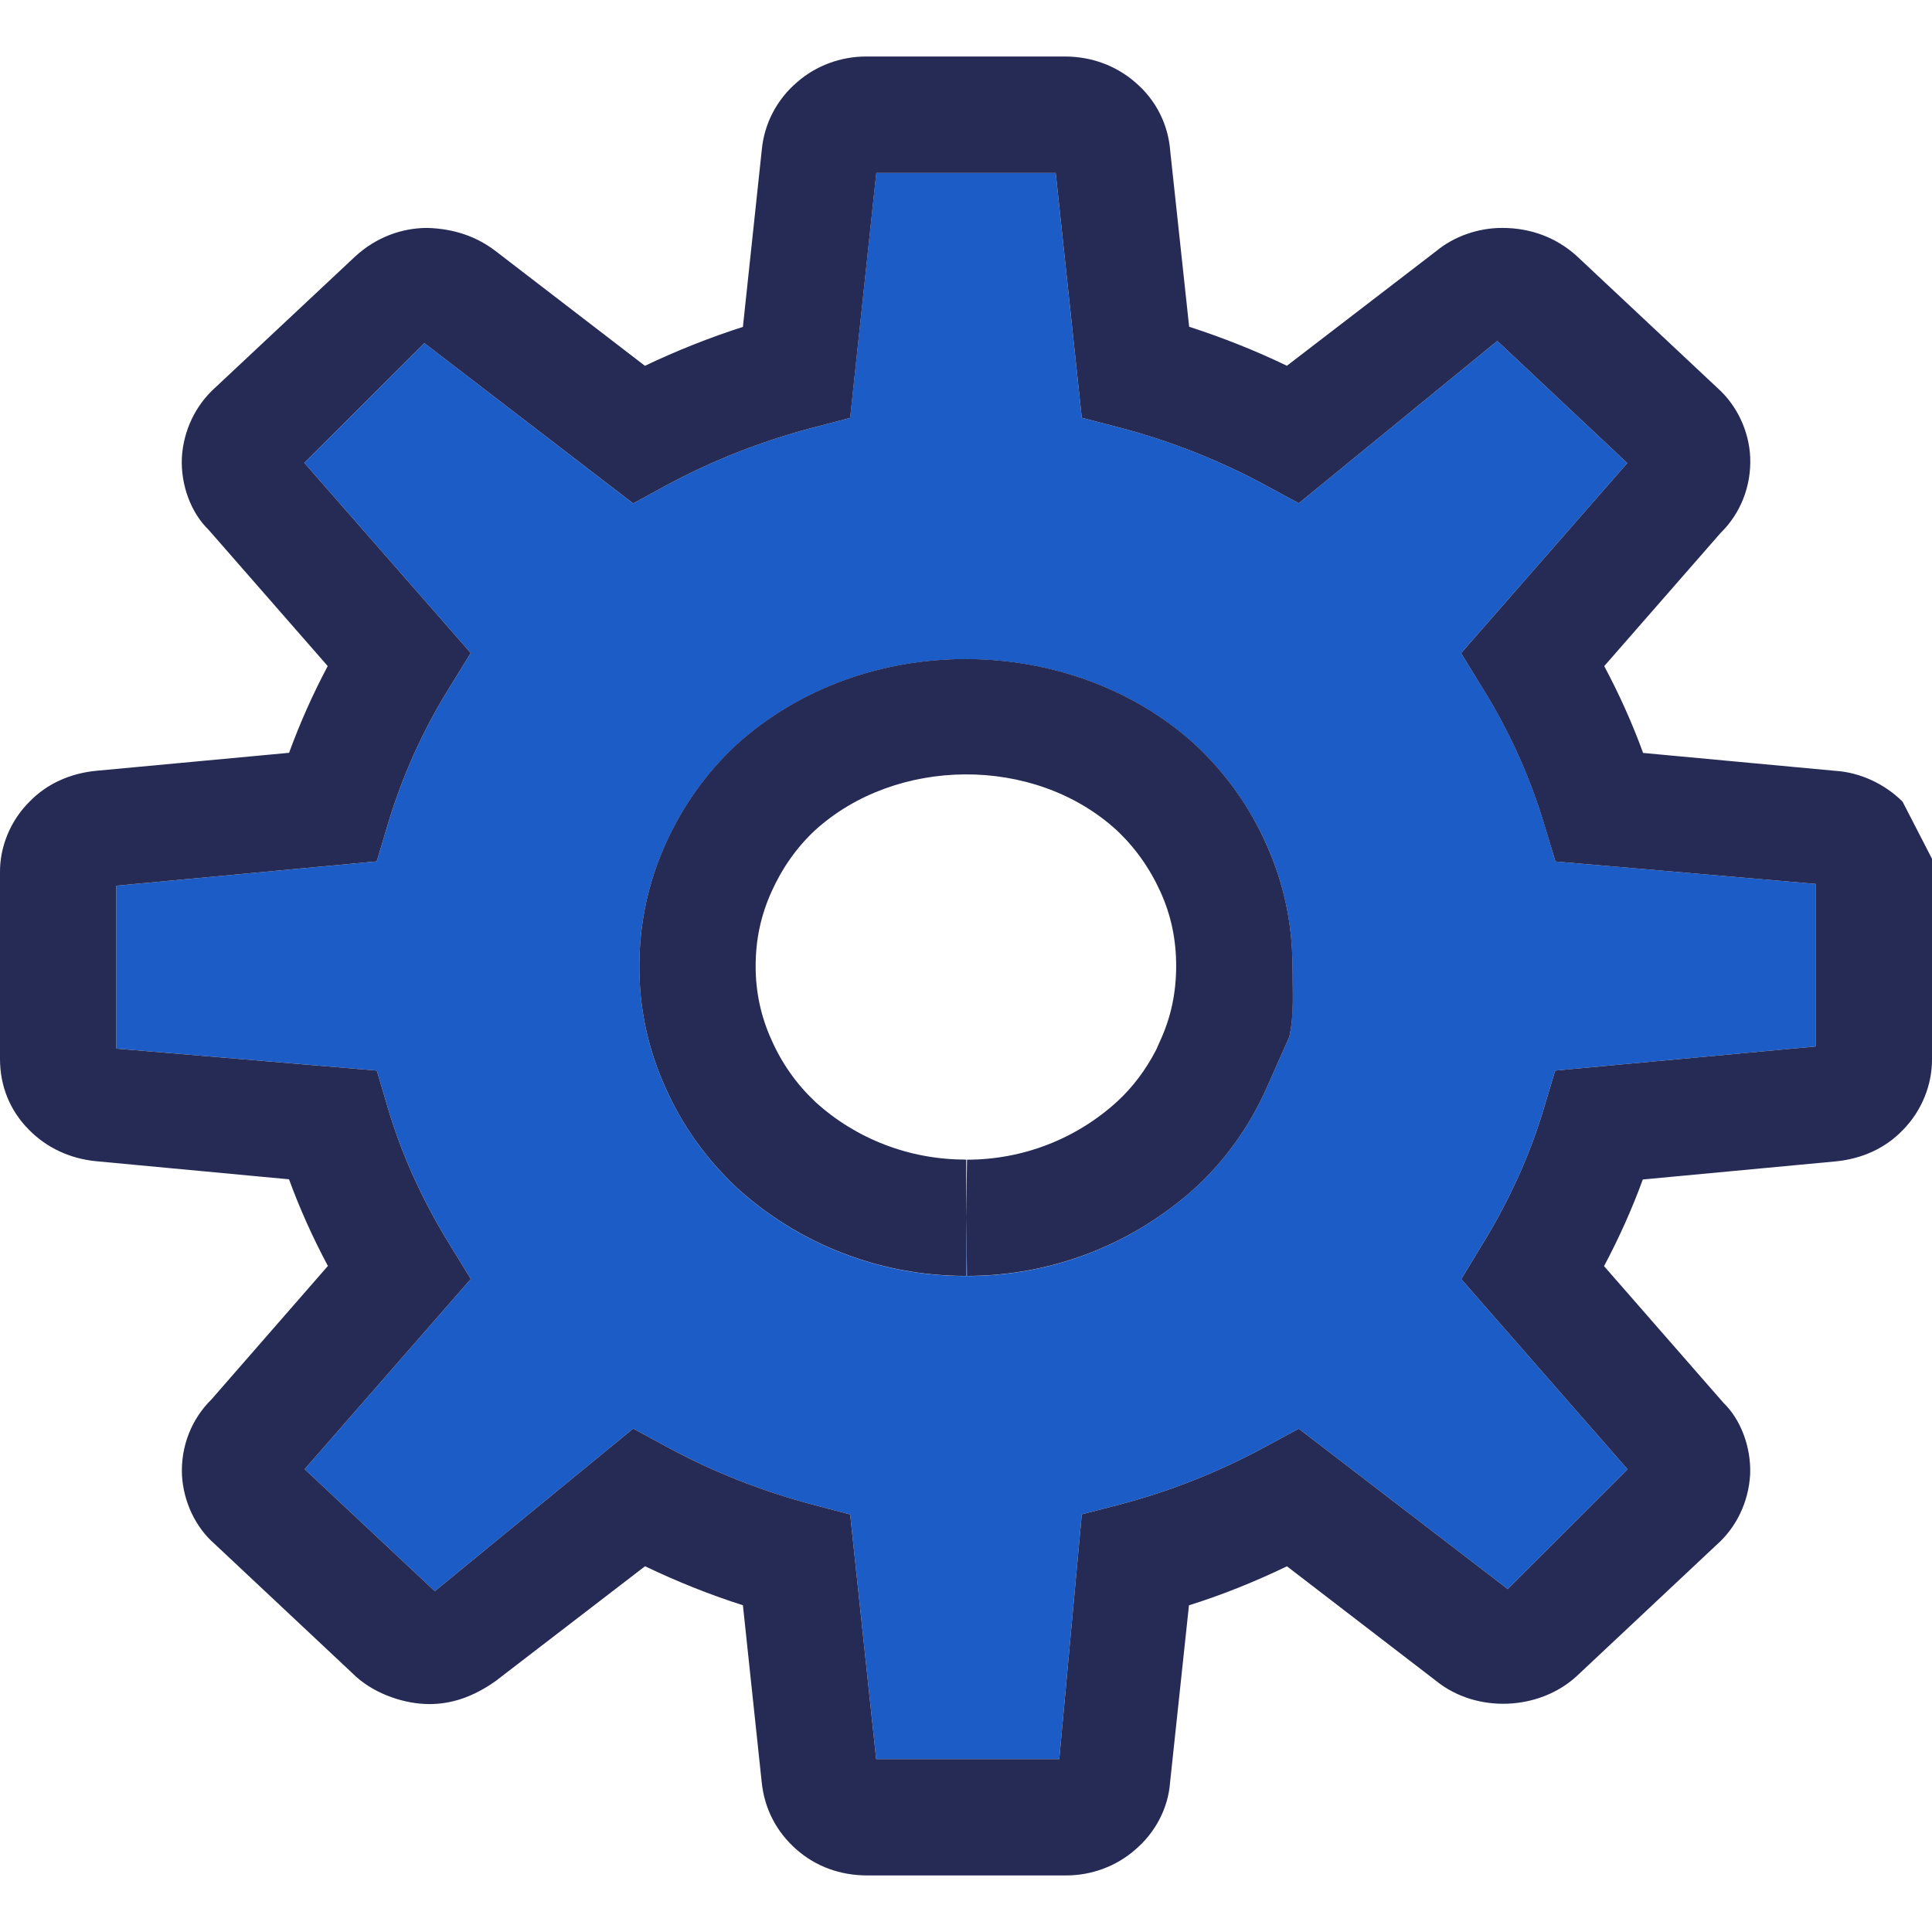 <?xml version="1.0" encoding="utf-8"?>
<!-- Generator: Adobe Illustrator 16.0.0, SVG Export Plug-In . SVG Version: 6.00 Build 0)  -->
<!DOCTYPE svg PUBLIC "-//W3C//DTD SVG 1.1//EN" "http://www.w3.org/Graphics/SVG/1.1/DTD/svg11.dtd">
<svg version="1.1" id="Layer_1" xmlns="http://www.w3.org/2000/svg" xmlns:xlink="http://www.w3.org/1999/xlink" x="0px" y="0px"
	 width="32px" height="32px" viewBox="0 0 32 32" enable-background="new 0 0 32 32" xml:space="preserve">
<path fill="#1C5CC7" d="M25.576,13.647c-0.234-0.779-0.572-1.527-1.002-2.224L24.2,10.819l2.753-3.149L24.8,5.647l-3.288,2.688
	l-0.55-0.298c-0.761-0.411-1.567-0.73-2.399-0.95L17.918,6.92l-0.432-4.055h-2.973L14.08,6.922L13.439,7.09
	c-0.838,0.221-1.646,0.54-2.403,0.949l-0.55,0.299L7.029,5.683L5.04,7.666l2.757,3.15l-0.373,0.605
	c-0.428,0.694-0.764,1.442-0.998,2.224L6.24,14.267L1.926,14.67v2.698l4.315,0.364l0.185,0.625c0.223,0.754,0.561,1.502,1.001,2.223
	l0.371,0.604l-2.752,3.15l2.156,2.021l3.286-2.693l0.55,0.299c0.767,0.416,1.573,0.734,2.399,0.954l0.644,0.169l0.431,4.052h3.033
	l0.373-4.054l0.645-0.167c0.824-0.217,1.633-0.538,2.399-0.954l0.55-0.297l3.461,2.656l1.985-1.983l-2.755-3.151l0.367-0.604
	c0.438-0.717,0.775-1.465,1.002-2.227l0.187-0.623l4.313-0.399V14.64l-4.309-0.371L25.576,13.647z M21.354,17.175l-0.377,0.849
	c-0.279,0.625-0.672,1.179-1.166,1.637c-1.043,0.951-2.389,1.474-3.792,1.474l-0.016-0.963l0.002,0.963h-0.018
	c-1.404,0-2.75-0.521-3.786-1.464c-0.509-0.479-0.899-1.029-1.175-1.648c-0.291-0.635-0.438-1.317-0.436-2.022
	c0-0.703,0.146-1.385,0.434-2.02c0.279-0.624,0.672-1.175,1.164-1.635c2.125-1.934,5.568-1.871,7.61-0.01
	c0.503,0.471,0.895,1.021,1.176,1.646c0.284,0.629,0.432,1.31,0.432,2.019C21.404,16.388,21.438,16.807,21.354,17.175z"/>
<path fill="#262B56" d="M17.661,31.063h-3.298c-0.443,0-0.847-0.146-1.168-0.427c-0.335-0.293-0.535-0.68-0.579-1.12l-0.311-2.928
	c-0.552-0.176-1.093-0.393-1.621-0.646l-2.481,1.906c-0.367,0.258-0.723,0.377-1.091,0.377c-0.403,0-0.886-0.16-1.211-0.451
	l-2.35-2.205c-0.31-0.271-0.512-0.691-0.537-1.135c-0.021-0.479,0.158-0.931,0.491-1.258l1.926-2.208
	c-0.251-0.47-0.466-0.948-0.644-1.435l-3.189-0.299c-0.434-0.041-0.823-0.221-1.118-0.521C0.167,18.398,0,17.993,0,17.54v-3.076
	c-0.008-0.432,0.171-0.873,0.493-1.19c0.279-0.288,0.668-0.468,1.11-0.508l3.185-0.297c0.18-0.494,0.394-0.973,0.64-1.437
	L3.453,8.773C3.17,8.499,2.992,8.045,3.012,7.581C3.038,7.129,3.24,6.71,3.568,6.417l2.317-2.171
	C6.22,3.939,6.641,3.775,7.079,3.775c0.443,0.013,0.811,0.143,1.12,0.376l2.483,1.908c0.525-0.251,1.068-0.466,1.623-0.645
	l0.313-2.936c0.041-0.432,0.25-0.833,0.587-1.119c0.309-0.27,0.716-0.423,1.14-0.423h3.292h0.002c0.441,0,0.848,0.152,1.166,0.429
	c0.34,0.29,0.545,0.694,0.578,1.14l0.313,2.907c0.553,0.179,1.096,0.394,1.619,0.646l2.481-1.905
	c0.284-0.234,0.681-0.378,1.083-0.378h0.002c0.479,0,0.896,0.163,1.227,0.458l2.345,2.199c0.313,0.281,0.516,0.702,0.536,1.142
	c0.019,0.478-0.16,0.931-0.492,1.255l-1.926,2.204c0.248,0.464,0.463,0.942,0.644,1.438l3.19,0.297
	c0.4,0.027,0.804,0.209,1.107,0.509L32,14.224v0.234c0,0.005,0,0.011,0,0.016v3.066c0.003,0.433-0.174,0.866-0.486,1.18
	c-0.281,0.294-0.672,0.476-1.117,0.517l-3.187,0.299c-0.177,0.484-0.392,0.965-0.642,1.435l1.977,2.263
	c0.28,0.27,0.461,0.723,0.443,1.188c-0.027,0.463-0.232,0.882-0.563,1.172l-2.31,2.168c-0.613,0.565-1.652,0.626-2.331,0.077
	l-2.468-1.896c-0.528,0.254-1.071,0.473-1.623,0.646l-0.313,2.934c-0.031,0.422-0.24,0.83-0.586,1.121
	C18.488,30.91,18.081,31.063,17.661,31.063z M14.512,29.136h3.033l0.373-4.054l0.645-0.167c0.824-0.217,1.633-0.538,2.399-0.954
	l0.55-0.297l3.461,2.656l1.985-1.983l-2.755-3.151l0.367-0.604c0.438-0.717,0.775-1.465,1.002-2.227l0.187-0.623l4.313-0.399V14.64
	l-4.309-0.371l-0.188-0.621c-0.234-0.779-0.572-1.527-1.002-2.224L24.2,10.819l2.753-3.149L24.8,5.647l-3.288,2.688l-0.55-0.298
	c-0.761-0.411-1.567-0.73-2.399-0.95L17.918,6.92l-0.432-4.055h-2.972l-0.433,4.057L13.439,7.09
	c-0.837,0.221-1.646,0.54-2.403,0.949l-0.549,0.299L7.029,5.683L5.04,7.666l2.757,3.15l-0.373,0.605
	c-0.428,0.694-0.764,1.442-0.998,2.224L6.24,14.267L1.926,14.67v2.698l4.315,0.364l0.185,0.625c0.223,0.754,0.56,1.502,1.001,2.223
	l0.371,0.604l-2.752,3.15l2.156,2.021l3.286-2.693l0.55,0.299c0.766,0.416,1.574,0.734,2.4,0.954l0.643,0.169L14.512,29.136z
	 M16.017,21.133l-0.015-0.963l0.002,0.963h-0.017c-1.405,0-2.75-0.521-3.787-1.464c-0.508-0.479-0.899-1.028-1.175-1.649
	c-0.29-0.634-0.438-1.316-0.435-2.021c0-0.703,0.146-1.385,0.433-2.02c0.28-0.624,0.672-1.175,1.164-1.635
	c2.126-1.934,5.569-1.871,7.611-0.01c0.503,0.471,0.896,1.021,1.175,1.646c0.285,0.629,0.434,1.31,0.434,2.019
	c0,0.39,0.033,0.809-0.053,1.177l0,0l-0.377,0.849c-0.279,0.625-0.672,1.179-1.166,1.637C18.768,20.611,17.422,21.133,16.017,21.133
	z M16.004,19.208l-0.002,0.962l0.015-0.962c0.924,0,1.808-0.343,2.488-0.964c0.259-0.238,0.474-0.527,0.644-0.854l0.072-0.162
	c0.176-0.387,0.26-0.79,0.26-1.229c0-0.438-0.084-0.839-0.26-1.227c-0.18-0.396-0.423-0.738-0.729-1.024
	c-1.369-1.248-3.661-1.213-4.999,0.01c-0.294,0.275-0.538,0.619-0.714,1.011c-0.177,0.392-0.263,0.794-0.263,1.229
	c-0.002,0.43,0.088,0.844,0.264,1.229c0.175,0.396,0.419,0.736,0.727,1.026c0.67,0.61,1.555,0.953,2.479,0.953L16.004,19.208
	L16.004,19.208z"/>
</svg>
